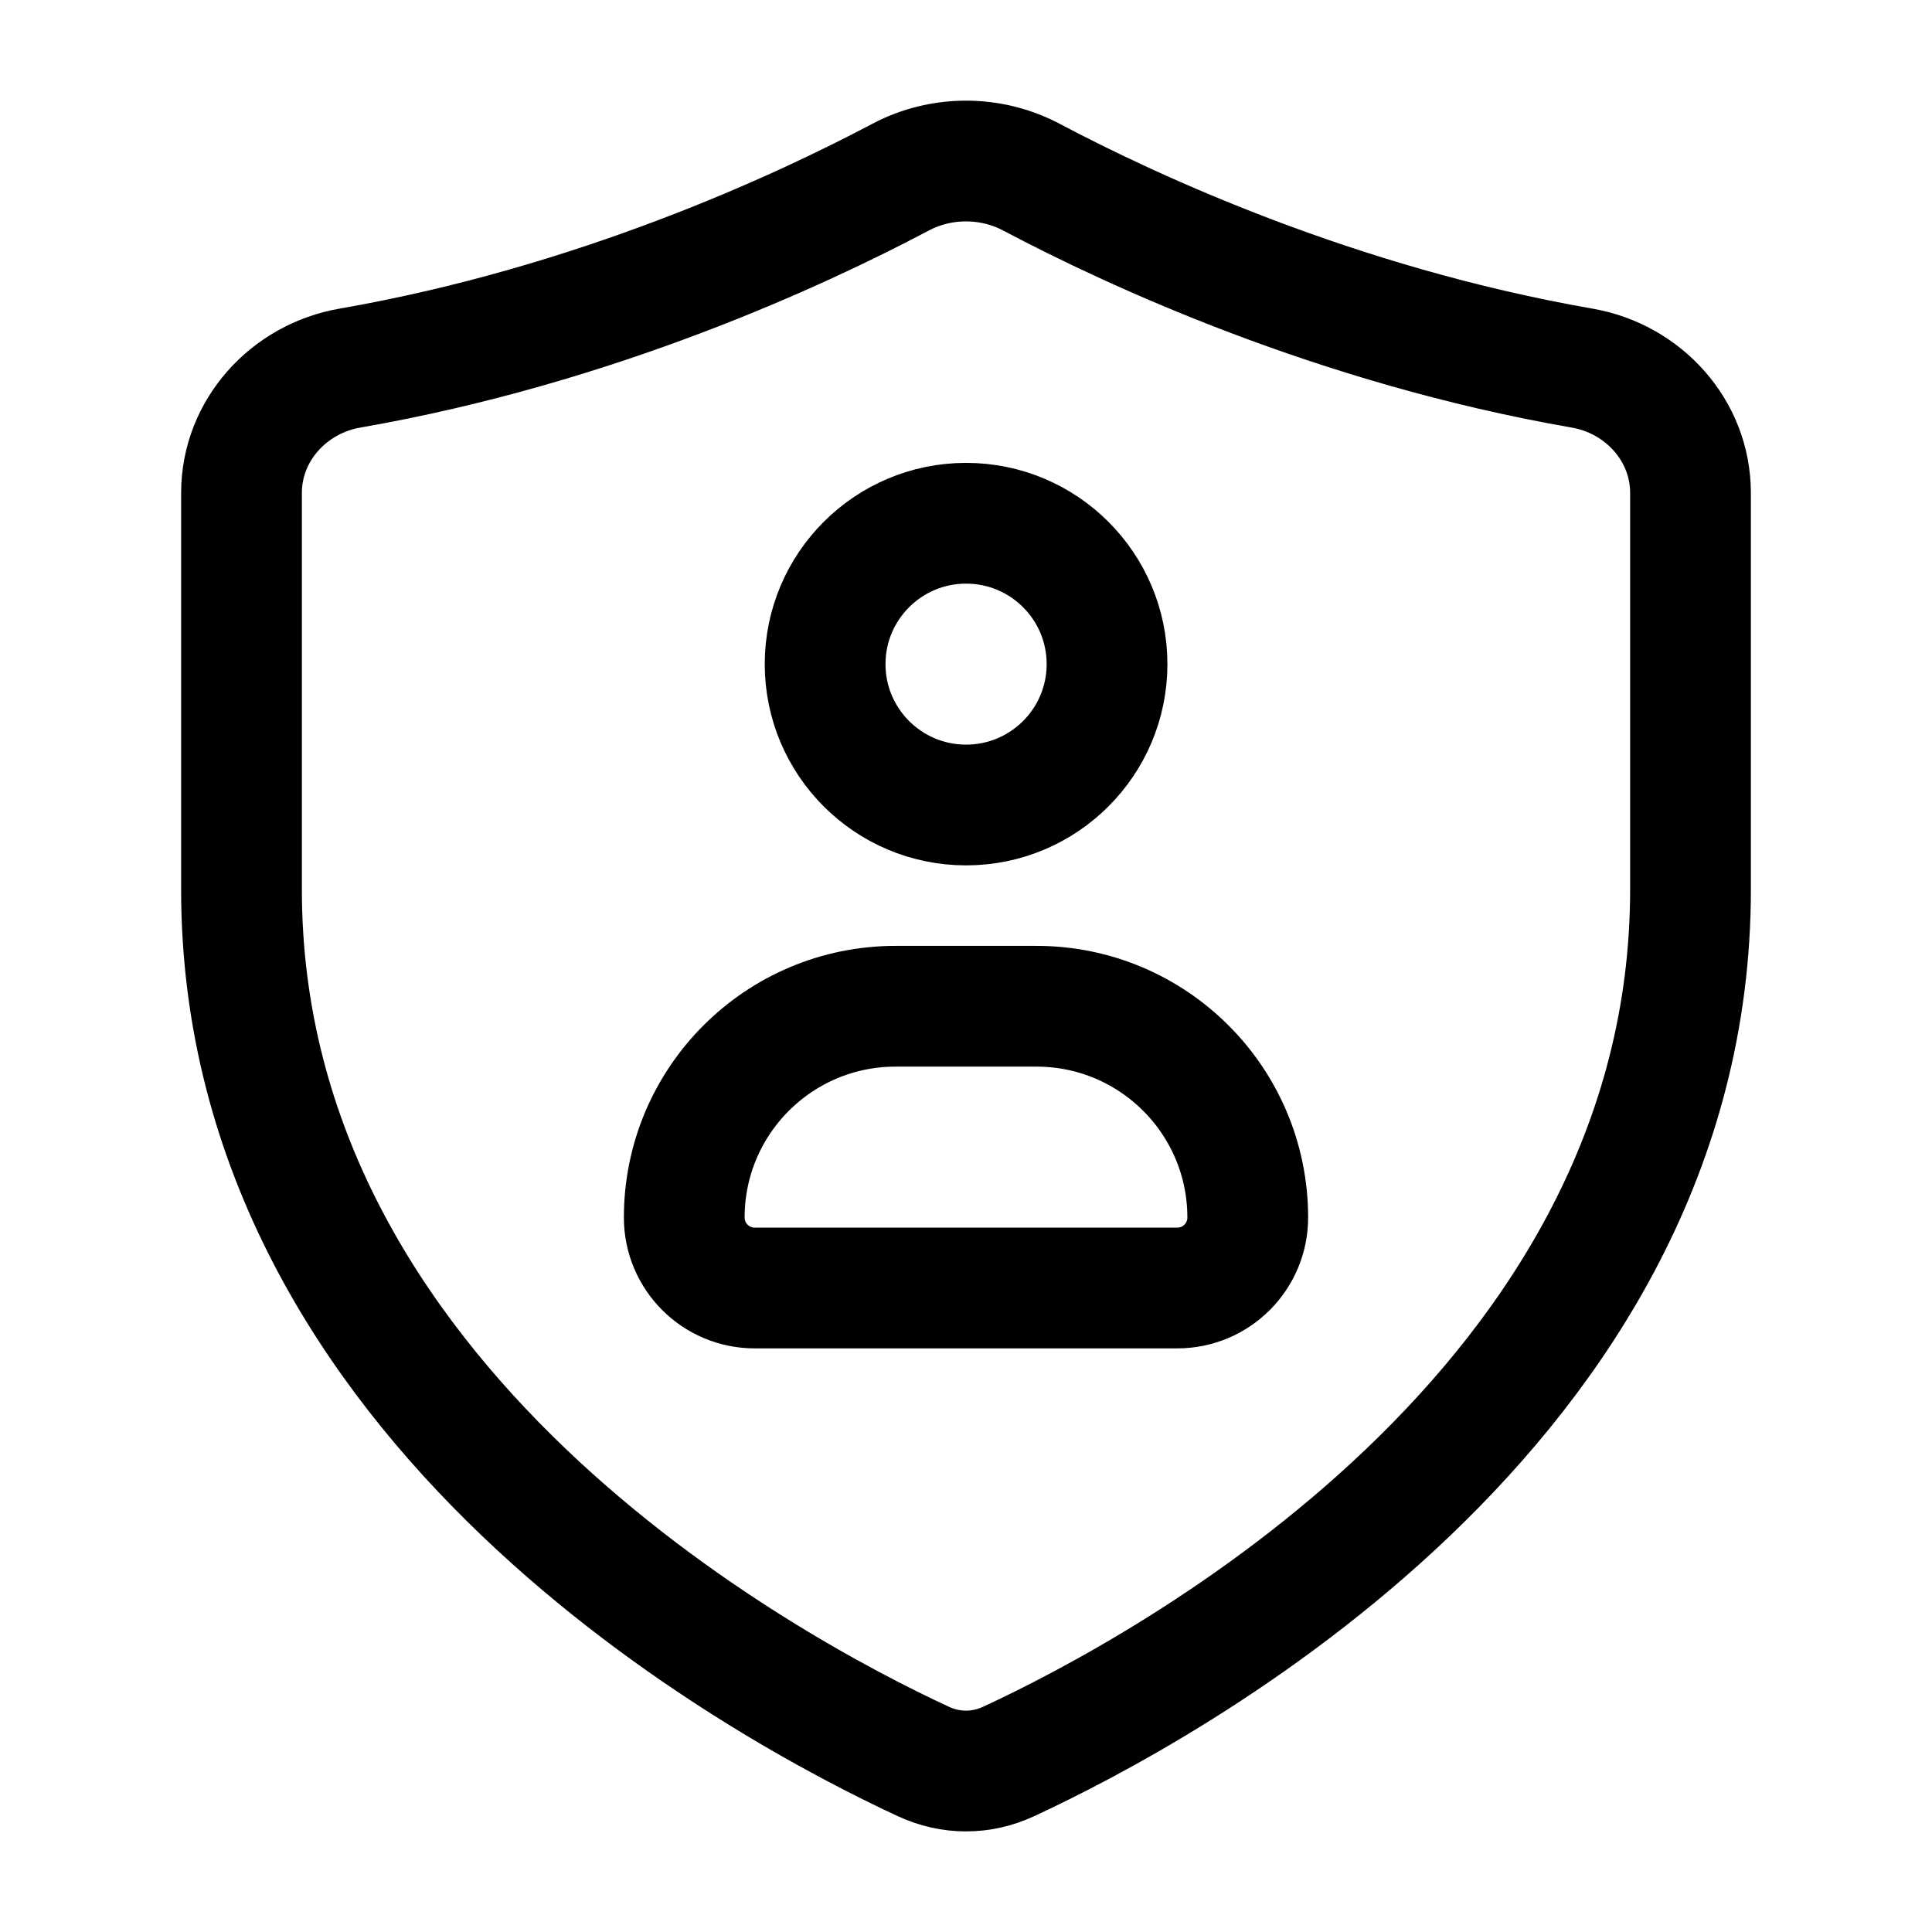 <svg width="24" height="24" viewBox="0 0 24 24" fill="none" xmlns="http://www.w3.org/2000/svg">
    <path d="M21 11.051V6.123C21 5.348 20.415 4.705 19.655 4.573C16.595 4.041 14.055 2.858 12.815 2.202C12.308 1.933 11.692 1.933 11.185 2.202C9.945 2.858 7.405 4.041 4.345 4.573C3.586 4.705 3 5.348 3 6.123V11.051C3 17.48 9.538 20.986 11.469 21.881C11.81 22.04 12.19 22.04 12.531 21.881C14.462 20.986 21 17.48 21 11.051Z" stroke="currentColor" stroke-width="1.5" stroke-linecap="round"/>
    <path d="M13.752 8.25C13.752 9.216 12.968 10 12.001 10C11.034 10 10.25 9.216 10.25 8.25C10.25 7.284 11.034 6.5 12.001 6.5C12.968 6.5 13.752 7.284 13.752 8.25Z" stroke="currentColor" stroke-width="1.5"/>
    <path d="M14.625 16H9.375C8.892 16 8.5 15.608 8.5 15.125C8.5 13.675 9.675 12.5 11.125 12.5H12.875C14.325 12.5 15.5 13.675 15.5 15.125C15.5 15.608 15.108 16 14.625 16Z" stroke="currentColor" stroke-width="1.5" stroke-linecap="round" stroke-linejoin="round"/>
</svg>
